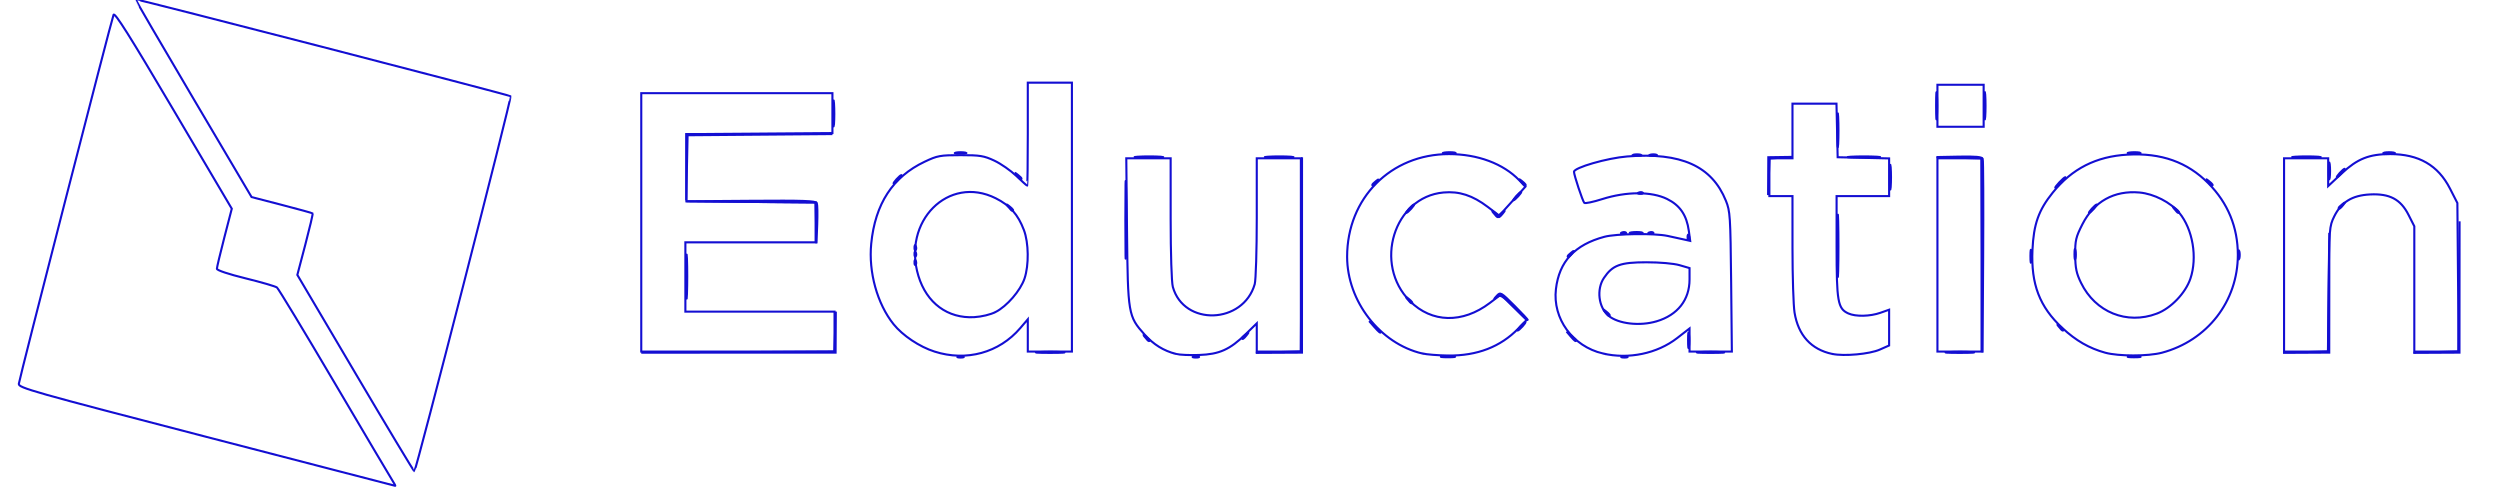 <?xml version="1.0" encoding="UTF-8" standalone="no"?>
<svg
   xmlns:dc="http://purl.org/dc/elements/1.1/"
   xmlns:cc="http://creativecommons.org/ns#"
   xmlns:rdf="http://www.w3.org/1999/02/22-rdf-syntax-ns#"
   xmlns:svg="http://www.w3.org/2000/svg"
   xmlns="http://www.w3.org/2000/svg"
   viewBox="0 0 250 50"
   height="50"
   width="250"
   id="svg2"
   version="1.1">
  <defs
     id="defs6" />
  <g
     style="fill:none;fill-opacity:1;stroke:#130ed2;stroke-opacity:1"
     transform="translate(-0.902,-1.804)"
     id="g816">
    <path
       id="path826"
       d="M 21.542,45.491 C 4.09,40.968 2.743,40.587 2.784,40.187 2.837,39.671 12.038,3.83 12.257,3.283 12.372,2.998 13.863,5.366 18.245,12.789 l 5.835,9.886 -0.744,2.876 c -0.409,1.582 -0.744,2.99 -0.744,3.13 0,0.151 1.158,0.538 2.868,0.958 1.577,0.387 2.989,0.799 3.138,0.914 0.149,0.116 2.749,4.417 5.778,9.559 3.029,5.142 5.645,9.561 5.814,9.821 0.169,0.26 0.272,0.463 0.23,0.452 -0.042,-0.011 -8.538,-2.214 -18.879,-4.894 z m 14.892,-6.377 -5.798,-9.821 0.8,-3.039 c 0.44,-1.671 0.768,-3.071 0.729,-3.11 -0.039,-0.039 -1.429,-0.422 -3.088,-0.852 l -3.017,-0.781 -5.824,-9.857 C 17.032,6.232 14.435,1.772 14.463,1.743 c 0.078,-0.078 37.363,9.551 37.496,9.684 0.129,0.129 -9.458,37.506 -9.621,37.507 -0.058,4.2e-4 -2.716,-4.419 -5.905,-9.82 z M 152.273,32.512 c -1.167,-1.167 -1.336,-1.268 -1.679,-1.009 -0.365,0.276 -0.366,0.271 -0.011,-0.116 0.361,-0.394 0.404,-0.37 1.784,1.009 0.777,0.777 1.366,1.413 1.308,1.413 -0.058,0 -0.689,-0.584 -1.403,-1.297 z m -10.595,-0.751 c -0.261,-0.333 -0.254,-0.341 0.079,-0.079 0.35,0.274 0.461,0.447 0.288,0.447 -0.044,0 -0.209,-0.165 -0.368,-0.368 z m 9.06,-8.325 c 0,-0.044 0.165,-0.209 0.368,-0.368 0.333,-0.261 0.341,-0.254 0.079,0.079 -0.274,0.35 -0.447,0.461 -0.447,0.288 z m -8.928,-0.761 c 0.209,-0.231 0.428,-0.42 0.485,-0.42 0.058,0 -0.066,0.189 -0.275,0.42 -0.209,0.231 -0.427,0.42 -0.485,0.42 -0.058,0 0.066,-0.189 0.275,-0.42 z m 65.019,-2.626 c 0.271,-0.289 0.541,-0.525 0.598,-0.525 0.058,0 -0.117,0.236 -0.388,0.525 -0.271,0.289 -0.541,0.525 -0.598,0.525 -0.058,0 0.117,-0.236 0.388,-0.525 z m -68.695,0.236 c 0,-0.044 0.165,-0.209 0.368,-0.368 0.333,-0.261 0.341,-0.254 0.079,0.079 -0.274,0.35 -0.447,0.461 -0.447,0.288 z m 83.584,-0.288 c -0.261,-0.333 -0.254,-0.341 0.079,-0.079 0.35,0.274 0.461,0.447 0.288,0.447 -0.044,0 -0.209,-0.165 -0.368,-0.368 z M 90.552,19.734 c 0.209,-0.231 0.428,-0.42 0.485,-0.42 0.058,0 -0.066,0.189 -0.275,0.42 -0.209,0.231 -0.428,0.42 -0.485,0.42 -0.058,0 0.066,-0.189 0.275,-0.42 z m 12.053,-0.368 c -0.261,-0.333 -0.254,-0.341 0.079,-0.079 0.202,0.159 0.368,0.324 0.368,0.368 0,0.173 -0.173,0.062 -0.447,-0.288 z"
       style="fill:none;fill-opacity:1;stroke:#130ed2;stroke-width:0.21;stroke-opacity:1" />
    <path
       id="path824"
       d="m 96.697,37.451 c 0.144,-0.058 0.381,-0.058 0.525,0 0.144,0.058 0.026,0.106 -0.263,0.106 -0.289,0 -0.407,-0.048 -0.263,-0.106 z m 23.529,0 c 0.144,-0.058 0.381,-0.058 0.525,0 0.144,0.058 0.026,0.106 -0.263,0.106 -0.289,0 -0.407,-0.048 -0.263,-0.106 z m 24.894,-0.011 c 0.318,-0.048 0.838,-0.048 1.155,0 0.318,0.048 0.058,0.088 -0.578,0.088 -0.635,0 -0.895,-0.039 -0.578,-0.088 z m 17.962,0.011 c 0.144,-0.058 0.381,-0.058 0.525,0 0.144,0.058 0.026,0.106 -0.263,0.106 -0.289,0 -0.407,-0.048 -0.263,-0.106 z m 50.736,-0.012 c 0.319,-0.048 0.792,-0.047 1.05,0.003 0.258,0.05 -0.003,0.089 -0.581,0.088 -0.578,-0.002 -0.789,-0.042 -0.47,-0.091 z m -139.134,-0.426 9.656,-0.058 0.072,-1.994 0.072,-1.994 -0.012,2.049 -0.012,2.049 -9.716,0.003 -9.716,0.003 9.656,-0.058 z m 30.109,0.001 c 0.669,-0.042 1.708,-0.041 2.311,8.4e-4 0.602,0.042 0.055,0.076 -1.216,0.076 -1.271,-4.21e-4 -1.764,-0.035 -1.095,-0.077 z m 23.939,0.003 2.256,-0.071 0.058,-9.709 0.058,-9.709 -0.003,9.769 -0.003,9.769 -2.311,0.012 -2.311,0.012 2.256,-0.071 z m 42.122,-0.002 c 0.607,-0.042 1.599,-0.042 2.206,0 0.607,0.042 0.11,0.077 -1.103,0.077 -1.213,0 -1.71,-0.035 -1.103,-0.077 z m 24.902,-6.3e-4 c 0.669,-0.042 1.708,-0.041 2.311,8.4e-4 0.602,0.042 0.055,0.076 -1.216,0.076 -1.271,-4.2e-4 -1.764,-0.035 -1.095,-0.077 z m 35.702,0.003 2.255,-0.071 0.061,-5.928 0.061,-5.928 -0.005,5.987 -0.005,5.987 -2.311,0.012 -2.311,0.012 2.255,-0.071 z m 13.025,-4e-6 2.255,-0.071 0.06,-6.505 0.06,-6.505 -0.005,6.565 -0.005,6.565 -2.311,0.012 -2.311,0.012 2.255,-0.071 z M 184.652,26.351 c 1.4e-4,-2.773 0.03,-3.878 0.066,-2.456 0.036,1.422 0.036,3.691 -2.1e-4,5.042 -0.036,1.351 -0.066,0.188 -0.066,-2.585 z m -71.213,-2.521 c -9e-5,-3.466 0.029,-4.914 0.064,-3.217 0.035,1.697 0.035,4.533 1.7e-4,6.302 -0.035,1.769 -0.064,0.381 -0.064,-3.086 z m 111.296,3.466 c 0,-0.404 0.043,-0.57 0.096,-0.368 0.053,0.202 0.053,0.533 0,0.735 -0.053,0.202 -0.096,0.037 -0.096,-0.368 z M 92.354,27.174 c 0.01,-0.245 0.06,-0.295 0.127,-0.127 0.061,0.152 0.053,0.333 -0.017,0.403 -0.07,0.07 -0.119,-0.054 -0.11,-0.276 z m -9.847,-3.078 -0.043,-2.045 -6.46,-0.059 -6.46,-0.059 6.466,-0.049 c 5.219,-0.04 6.487,0.004 6.574,0.23 0.059,0.154 0.075,1.123 0.037,2.153 l -0.071,1.874 z m 87.155,1.397 c 0.01,-0.245 0.06,-0.295 0.127,-0.127 0.061,0.152 0.053,0.333 -0.017,0.403 -0.07,0.07 -0.119,-0.054 -0.11,-0.276 z M 163.094,25.053 c 0.152,-0.061 0.333,-0.053 0.403,0.017 0.07,0.07 -0.054,0.119 -0.276,0.11 -0.245,-0.01 -0.294,-0.06 -0.127,-0.127 z m 2.731,0 c 0.152,-0.061 0.333,-0.053 0.403,0.017 0.07,0.07 -0.054,0.119 -0.276,0.11 -0.245,-0.01 -0.295,-0.06 -0.127,-0.127 z m 24.064,-5.529 c 0,-1.098 0.035,-1.547 0.079,-0.998 0.043,0.549 0.043,1.447 0,1.996 -0.043,0.549 -0.079,0.1 -0.079,-0.998 z m 43.898,-0.63 c 0,-0.751 0.038,-1.058 0.085,-0.683 0.047,0.376 0.047,0.99 0,1.365 -0.047,0.376 -0.085,0.068 -0.085,-0.683 z m -49.144,-4.096 c 4.2e-4,-1.502 0.034,-2.089 0.074,-1.304 0.041,0.785 0.04,2.014 -6.3e-4,2.731 -0.041,0.717 -0.074,0.075 -0.074,-1.427 z m -88.156,2.268 c 0.26,-0.05 0.685,-0.05 0.945,0 0.26,0.05 0.047,0.091 -0.473,0.091 -0.52,0 -0.733,-0.041 -0.473,-0.091 z m 48.846,-0.003 c 0.319,-0.048 0.792,-0.047 1.05,0.003 0.258,0.05 -0.003,0.089 -0.581,0.088 -0.578,-0.002 -0.789,-0.042 -0.47,-0.091 z m 68.485,0 c 0.319,-0.048 0.792,-0.047 1.05,0.003 0.258,0.05 -0.003,0.089 -0.581,0.088 -0.578,-0.002 -0.789,-0.042 -0.47,-0.091 z m 25.521,0.003 c 0.26,-0.05 0.685,-0.05 0.945,0 0.26,0.05 0.047,0.091 -0.473,0.091 -0.52,0 -0.733,-0.041 -0.473,-0.091 z M 84.221,13.117 c 6.3e-4,-1.155 0.036,-1.601 0.078,-0.991 0.043,0.61 0.042,1.556 -0.001,2.101 -0.043,0.545 -0.078,0.045 -0.077,-1.11 z M 199.344,12.381 c 0,-1.213 0.035,-1.709 0.077,-1.103 0.042,0.607 0.042,1.599 0,2.206 -0.042,0.607 -0.077,0.11 -0.077,-1.103 z"
       style="fill:none;fill-opacity:1;stroke:#130ed2;stroke-width:0.21;stroke-opacity:1" />
    <path
       id="path822"
       d="m 138.328,34.492 -0.509,-0.578 0.578,0.509 c 0.318,0.28 0.578,0.54 0.578,0.578 0,0.165 -0.17,0.031 -0.646,-0.509 z m 23.098,-1.471 c -0.261,-0.333 -0.254,-0.341 0.079,-0.079 0.35,0.274 0.461,0.447 0.288,0.447 -0.044,0 -0.209,-0.165 -0.368,-0.368 z m -3.755,-5.594 c 0,-0.044 0.165,-0.209 0.368,-0.368 0.333,-0.261 0.341,-0.254 0.079,0.079 -0.274,0.35 -0.447,0.461 -0.447,0.288 z m -7.379,-4.28 c -0.261,-0.333 -0.254,-0.341 0.079,-0.079 0.35,0.274 0.461,0.447 0.288,0.447 -0.044,0 -0.209,-0.165 -0.368,-0.368 z m 68.065,-0.42 c -0.261,-0.333 -0.254,-0.341 0.079,-0.079 0.35,0.274 0.461,0.447 0.288,0.447 -0.044,0 -0.209,-0.165 -0.368,-0.368 z m -65.334,-2.731 c -0.261,-0.333 -0.254,-0.341 0.079,-0.079 0.35,0.274 0.461,0.447 0.288,0.447 -0.044,0 -0.209,-0.165 -0.368,-0.368 z"
       style="fill:none;fill-opacity:1;stroke:#130ed2;stroke-width:0.21;stroke-opacity:1" />
    <path
       id="path820"
       d="m 169.711,35.805 c 0.001,-0.693 0.04,-0.952 0.087,-0.574 0.047,0.378 0.046,0.945 -0.002,1.26 -0.048,0.316 -0.086,0.007 -0.085,-0.687 z m 29.396,-8.448 -0.05,-9.709 -2.258,-0.068 -2.258,-0.068 2.265,-0.045 c 1.652,-0.033 2.292,0.026 2.366,0.218 0.055,0.144 0.075,4.564 0.044,9.821 l -0.057,9.558 z m -83.688,8.186 c -0.261,-0.333 -0.254,-0.341 0.079,-0.079 0.35,0.274 0.461,0.447 0.288,0.447 -0.044,0 -0.209,-0.165 -0.368,-0.368 z m 42.547,-0.105 -0.4,-0.473 0.473,0.4 c 0.26,0.22 0.473,0.433 0.473,0.473 0,0.168 -0.169,0.044 -0.545,-0.4 z m -32.857,0.183 c 0,-0.044 0.165,-0.209 0.368,-0.368 0.333,-0.261 0.341,-0.254 0.079,0.079 -0.274,0.35 -0.447,0.461 -0.447,0.288 z m 27.835,-1.181 c 0.209,-0.231 0.427,-0.42 0.485,-0.42 0.058,0 -0.066,0.189 -0.275,0.42 -0.209,0.231 -0.428,0.42 -0.485,0.42 -0.058,0 0.066,-0.189 0.275,-0.42 z m 53.858,0.053 c -0.261,-0.333 -0.254,-0.341 0.079,-0.079 0.35,0.274 0.461,0.447 0.288,0.447 -0.044,0 -0.209,-0.165 -0.368,-0.368 z M 69.525,29.503 c -2.1e-4,-1.964 0.031,-2.796 0.07,-1.848 0.039,0.948 0.039,2.555 4.2e-4,3.571 -0.039,1.017 -0.07,0.241 -0.071,-1.723 z m 22.829,-1.488 c 0.01,-0.245 0.06,-0.295 0.127,-0.127 0.061,0.152 0.053,0.333 -0.017,0.403 -0.07,0.07 -0.119,-0.054 -0.11,-0.276 z M 203.948,27.402 c 0.002,-0.578 0.042,-0.789 0.091,-0.47 0.048,0.319 0.047,0.792 -0.003,1.05 -0.05,0.258 -0.089,-0.003 -0.088,-0.581 z m 4.404,-0.21 c 0.002,-0.462 0.045,-0.627 0.096,-0.365 0.05,0.261 0.048,0.639 -0.004,0.84 -0.053,0.201 -0.094,-0.013 -0.091,-0.475 z M 92.354,26.544 c 0.01,-0.245 0.06,-0.295 0.127,-0.127 0.061,0.152 0.053,0.333 -0.017,0.403 -0.07,0.07 -0.119,-0.054 -0.11,-0.276 z M 164.029,25.045 c 0.319,-0.048 0.792,-0.047 1.05,0.003 0.258,0.05 -0.003,0.089 -0.581,0.088 -0.578,-0.002 -0.789,-0.042 -0.47,-0.091 z m 46.056,-2.37 c 0.209,-0.231 0.428,-0.42 0.485,-0.42 0.058,0 -0.066,0.189 -0.275,0.42 -0.209,0.231 -0.427,0.42 -0.485,0.42 -0.058,0 0.066,-0.189 0.275,-0.42 z M 101.764,22.518 c -0.261,-0.333 -0.254,-0.341 0.079,-0.079 0.35,0.274 0.461,0.447 0.288,0.447 -0.044,0 -0.209,-0.165 -0.368,-0.368 z m 133.005,0.078 c 0,-0.044 0.165,-0.209 0.368,-0.368 0.333,-0.261 0.341,-0.254 0.079,0.079 -0.274,0.35 -0.447,0.461 -0.447,0.288 z m -165.233,-4.069 0.008,-3.309 7.3,-0.004 7.3,-0.004 -7.242,0.059 -7.242,0.059 -0.066,3.254 -0.066,3.254 0.008,-3.309 z m 82.989,2.888 c 0.209,-0.231 0.427,-0.42 0.485,-0.42 0.058,0 -0.066,0.189 -0.275,0.42 -0.209,0.231 -0.427,0.42 -0.485,0.42 -0.058,0 0.066,-0.189 0.275,-0.42 z m 25.197,-1.996 0.012,-1.891 1.209,-0.017 1.209,-0.017 -1.149,0.08 -1.149,0.08 -0.072,1.828 -0.072,1.828 0.012,-1.891 z m -12.947,1.642 c 0.152,-0.061 0.333,-0.053 0.403,0.017 0.07,0.07 -0.054,0.119 -0.276,0.11 -0.245,-0.01 -0.295,-0.06 -0.127,-0.127 z m 70.1,-1.957 c 0.209,-0.231 0.428,-0.42 0.485,-0.42 0.058,0 -0.066,0.189 -0.275,0.42 -0.209,0.231 -0.427,0.42 -0.485,0.42 -0.058,0 0.066,-0.189 0.275,-0.42 z M 114.666,17.478 c 0.669,-0.042 1.708,-0.041 2.311,8.61e-4 0.602,0.042 0.055,0.076 -1.216,0.076 -1.271,-4.83e-4 -1.764,-0.035 -1.095,-0.077 z m 13.025,0 c 0.669,-0.042 1.708,-0.041 2.311,8.61e-4 0.602,0.042 0.055,0.076 -1.216,0.076 -1.271,-4.83e-4 -1.764,-0.035 -1.095,-0.077 z m 58.289,-6.7e-5 c 0.722,-0.041 1.904,-0.041 2.626,0 0.722,0.041 0.131,0.075 -1.313,0.075 -1.444,0 -2.035,-0.034 -1.313,-0.075 z m 44.439,6.7e-5 c 0.669,-0.042 1.708,-0.041 2.311,8.61e-4 0.602,0.042 0.055,0.076 -1.216,0.076 -1.271,-4.83e-4 -1.764,-0.035 -1.095,-0.077 z m -66.182,-0.199 c 0.202,-0.053 0.533,-0.053 0.735,0 0.202,0.053 0.037,0.096 -0.368,0.096 -0.404,0 -0.57,-0.043 -0.368,-0.096 z m 1.685,-7.77e-4 c 0.204,-0.053 0.488,-0.05 0.63,0.008 0.142,0.058 -0.025,0.101 -0.372,0.097 -0.347,-0.004 -0.463,-0.051 -0.259,-0.105 z m 28.592,-4.896 c 0,-1.213 0.035,-1.709 0.077,-1.103 0.042,0.607 0.042,1.599 0,2.206 -0.042,0.607 -0.077,0.11 -0.077,-1.103 z"
       style="fill:none;fill-opacity:1;stroke:#130ed2;stroke-width:0.21;stroke-opacity:1" />
    <path
       id="path818"
       d="m 94.354,36.962 c -1.504,-0.48 -3.185,-1.604 -4.097,-2.739 -1.631,-2.03 -2.513,-5.209 -2.233,-8.052 0.392,-3.981 2.154,-6.685 5.338,-8.193 1.285,-0.609 1.56,-0.659 3.597,-0.659 1.943,0 2.346,0.066 3.383,0.552 0.648,0.304 1.634,0.989 2.191,1.523 0.557,0.534 1.044,0.971 1.081,0.971 0.037,0 0.068,-2.316 0.068,-5.147 v -5.147 h 2.206 2.206 v 13.445 13.445 h -2.206 -2.206 V 35.347 33.734 l -0.754,0.881 c -2.114,2.47 -5.385,3.366 -8.574,2.347 z m 6.105,-3.956 c 1.136,-0.58 2.48,-2.133 2.892,-3.342 0.453,-1.331 0.426,-3.583 -0.06,-4.861 -0.591,-1.557 -1.396,-2.463 -2.814,-3.172 -4.736,-2.367 -9.391,2.308 -7.734,7.766 0.825,2.718 2.936,4.274 5.588,4.121 0.739,-0.043 1.625,-0.256 2.128,-0.513 z m 18.033,4.191 c -1.243,-0.324 -2.228,-0.935 -3.135,-1.944 -1.634,-1.818 -1.669,-2.024 -1.753,-10.319 l -0.073,-7.3 h 2.218 2.218 l 10e-4,6.04 c 6.3e-4,3.506 0.092,6.367 0.218,6.821 1.094,3.941 7.038,3.74 8.189,-0.276 0.112,-0.392 0.204,-3.384 0.204,-6.649 v -5.936 h 2.206 2.206 v 9.664 9.664 h -2.206 -2.206 v -1.411 -1.411 l -1.103,1.074 c -1.593,1.552 -2.635,2.017 -4.674,2.089 -0.924,0.033 -1.964,-0.015 -2.311,-0.105 z m 24.621,-0.047 c -4.219,-0.993 -7.499,-5.226 -7.499,-9.677 0,-5.859 4.368,-10.26 10.183,-10.26 2.87,0 5.427,0.952 7.035,2.62 l 0.613,0.636 -1.309,1.448 -1.309,1.448 -1.147,-0.87 c -1.518,-1.152 -2.852,-1.586 -4.432,-1.442 -4.963,0.45 -7.036,7.182 -3.347,10.87 2.174,2.174 5.253,2.245 7.976,0.183 l 1.133,-0.858 1.276,1.276 1.276,1.276 -0.834,0.861 c -1.767,1.825 -4.116,2.73 -6.998,2.697 -1.001,-0.012 -2.179,-0.106 -2.618,-0.209 z m 18.074,0.002 c -3.019,-0.711 -5.039,-3.484 -4.692,-6.439 0.324,-2.76 1.88,-4.438 4.853,-5.232 1.169,-0.312 5.001,-0.366 6.302,-0.088 0.462,0.099 1.162,0.251 1.556,0.339 l 0.716,0.159 -0.137,-1 c -0.217,-1.58 -0.887,-2.56 -2.184,-3.195 -1.546,-0.756 -4.057,-0.75 -6.468,0.015 -0.917,0.291 -1.728,0.462 -1.802,0.379 -0.172,-0.194 -1.029,-2.78 -1.029,-3.105 0,-0.419 3.313,-1.375 5.316,-1.535 5.387,-0.43 8.462,0.948 9.873,4.425 0.425,1.049 0.456,1.528 0.525,8.1 l 0.072,6.985 h -2.116 -2.116 v -1.155 -1.155 l -1.235,0.959 c -2.003,1.556 -4.861,2.149 -7.434,1.543 z m 5.389,-3.22 c 2.094,-0.63 3.28,-2.143 3.28,-4.184 V 28.612 l -0.998,-0.29 c -0.58,-0.168 -1.966,-0.29 -3.309,-0.29 -2.614,0 -3.391,0.286 -4.253,1.565 -0.763,1.133 -0.544,2.948 0.456,3.778 0.985,0.818 3.132,1.065 4.824,0.556 z m 17.548,3.266 c -2.107,-0.449 -3.395,-1.862 -3.767,-4.135 -0.113,-0.688 -0.205,-3.59 -0.206,-6.45 l -0.001,-5.199 h -1.155 -1.155 v -1.891 -1.891 h 1.155 1.155 v -2.731 -2.731 h 2.2 2.2 l 0.059,2.678 0.059,2.678 2.573,0.059 2.573,0.059 v 1.884 1.884 h -2.626 -2.626 v 5.063 c 0,5.515 0.119,6.191 1.175,6.673 0.723,0.33 2.172,0.3 3.21,-0.067 l 0.867,-0.306 v 1.788 1.788 l -0.925,0.409 c -1.026,0.454 -3.581,0.687 -4.764,0.435 z m 27.304,-0.123 c -1.607,-0.443 -2.935,-1.207 -4.285,-2.464 -2.286,-2.129 -3.149,-4.381 -2.994,-7.815 0.116,-2.574 0.612,-3.975 2.03,-5.735 1.927,-2.392 4.344,-3.618 7.479,-3.794 3.362,-0.189 5.976,0.74 8.089,2.874 1.947,1.966 2.94,4.384 2.94,7.155 0,4.636 -3.054,8.571 -7.59,9.779 -1.371,0.365 -4.346,0.365 -5.668,4.2e-4 z m 5.154,-3.909 c 1.404,-0.525 2.865,-2.045 3.359,-3.493 0.719,-2.111 0.242,-4.948 -1.11,-6.586 -0.866,-1.05 -2.537,-1.904 -3.98,-2.033 -2.527,-0.227 -4.55,0.897 -5.706,3.172 -0.659,1.296 -0.734,1.615 -0.722,3.073 0.011,1.328 0.119,1.842 0.588,2.8 1.431,2.925 4.562,4.194 7.572,3.068 z M 65.028,24.041 V 11.121 h 9.558 9.558 v 1.993 1.993 l -7.3,0.055 -7.3,0.055 v 3.361 3.361 l 6.46,0.056 6.46,0.056 v 1.993 1.993 h -6.512 -6.512 v 3.466 3.466 h 7.458 7.458 v 1.996 1.996 h -9.664 -9.664 z m 129.617,3.256 v -9.664 h 2.206 2.206 v 9.664 9.664 h -2.206 -2.206 z m 34.663,0 v -9.664 h 2.206 2.206 v 1.39 1.39 l 1.364,-1.276 c 1.556,-1.455 2.732,-1.923 4.833,-1.923 2.86,0 4.792,1.114 5.987,3.454 l 0.735,1.439 0.065,7.427 0.065,7.427 h -2.218 -2.218 V 30.696 24.431 l -0.578,-1.141 c -0.791,-1.561 -1.888,-2.142 -3.857,-2.041 -1.782,0.091 -2.865,0.758 -3.575,2.2 -0.485,0.985 -0.5,1.175 -0.562,7.262 l -0.064,6.25 h -2.194 -2.194 z M 194.645,12.381 v -2.101 h 2.311 2.311 v 2.101 2.101 h -2.311 -2.311 z"
       style="fill:none;fill-opacity:1;stroke:#130ed2;stroke-width:0.21;stroke-opacity:1" />
  </g>
</svg>
